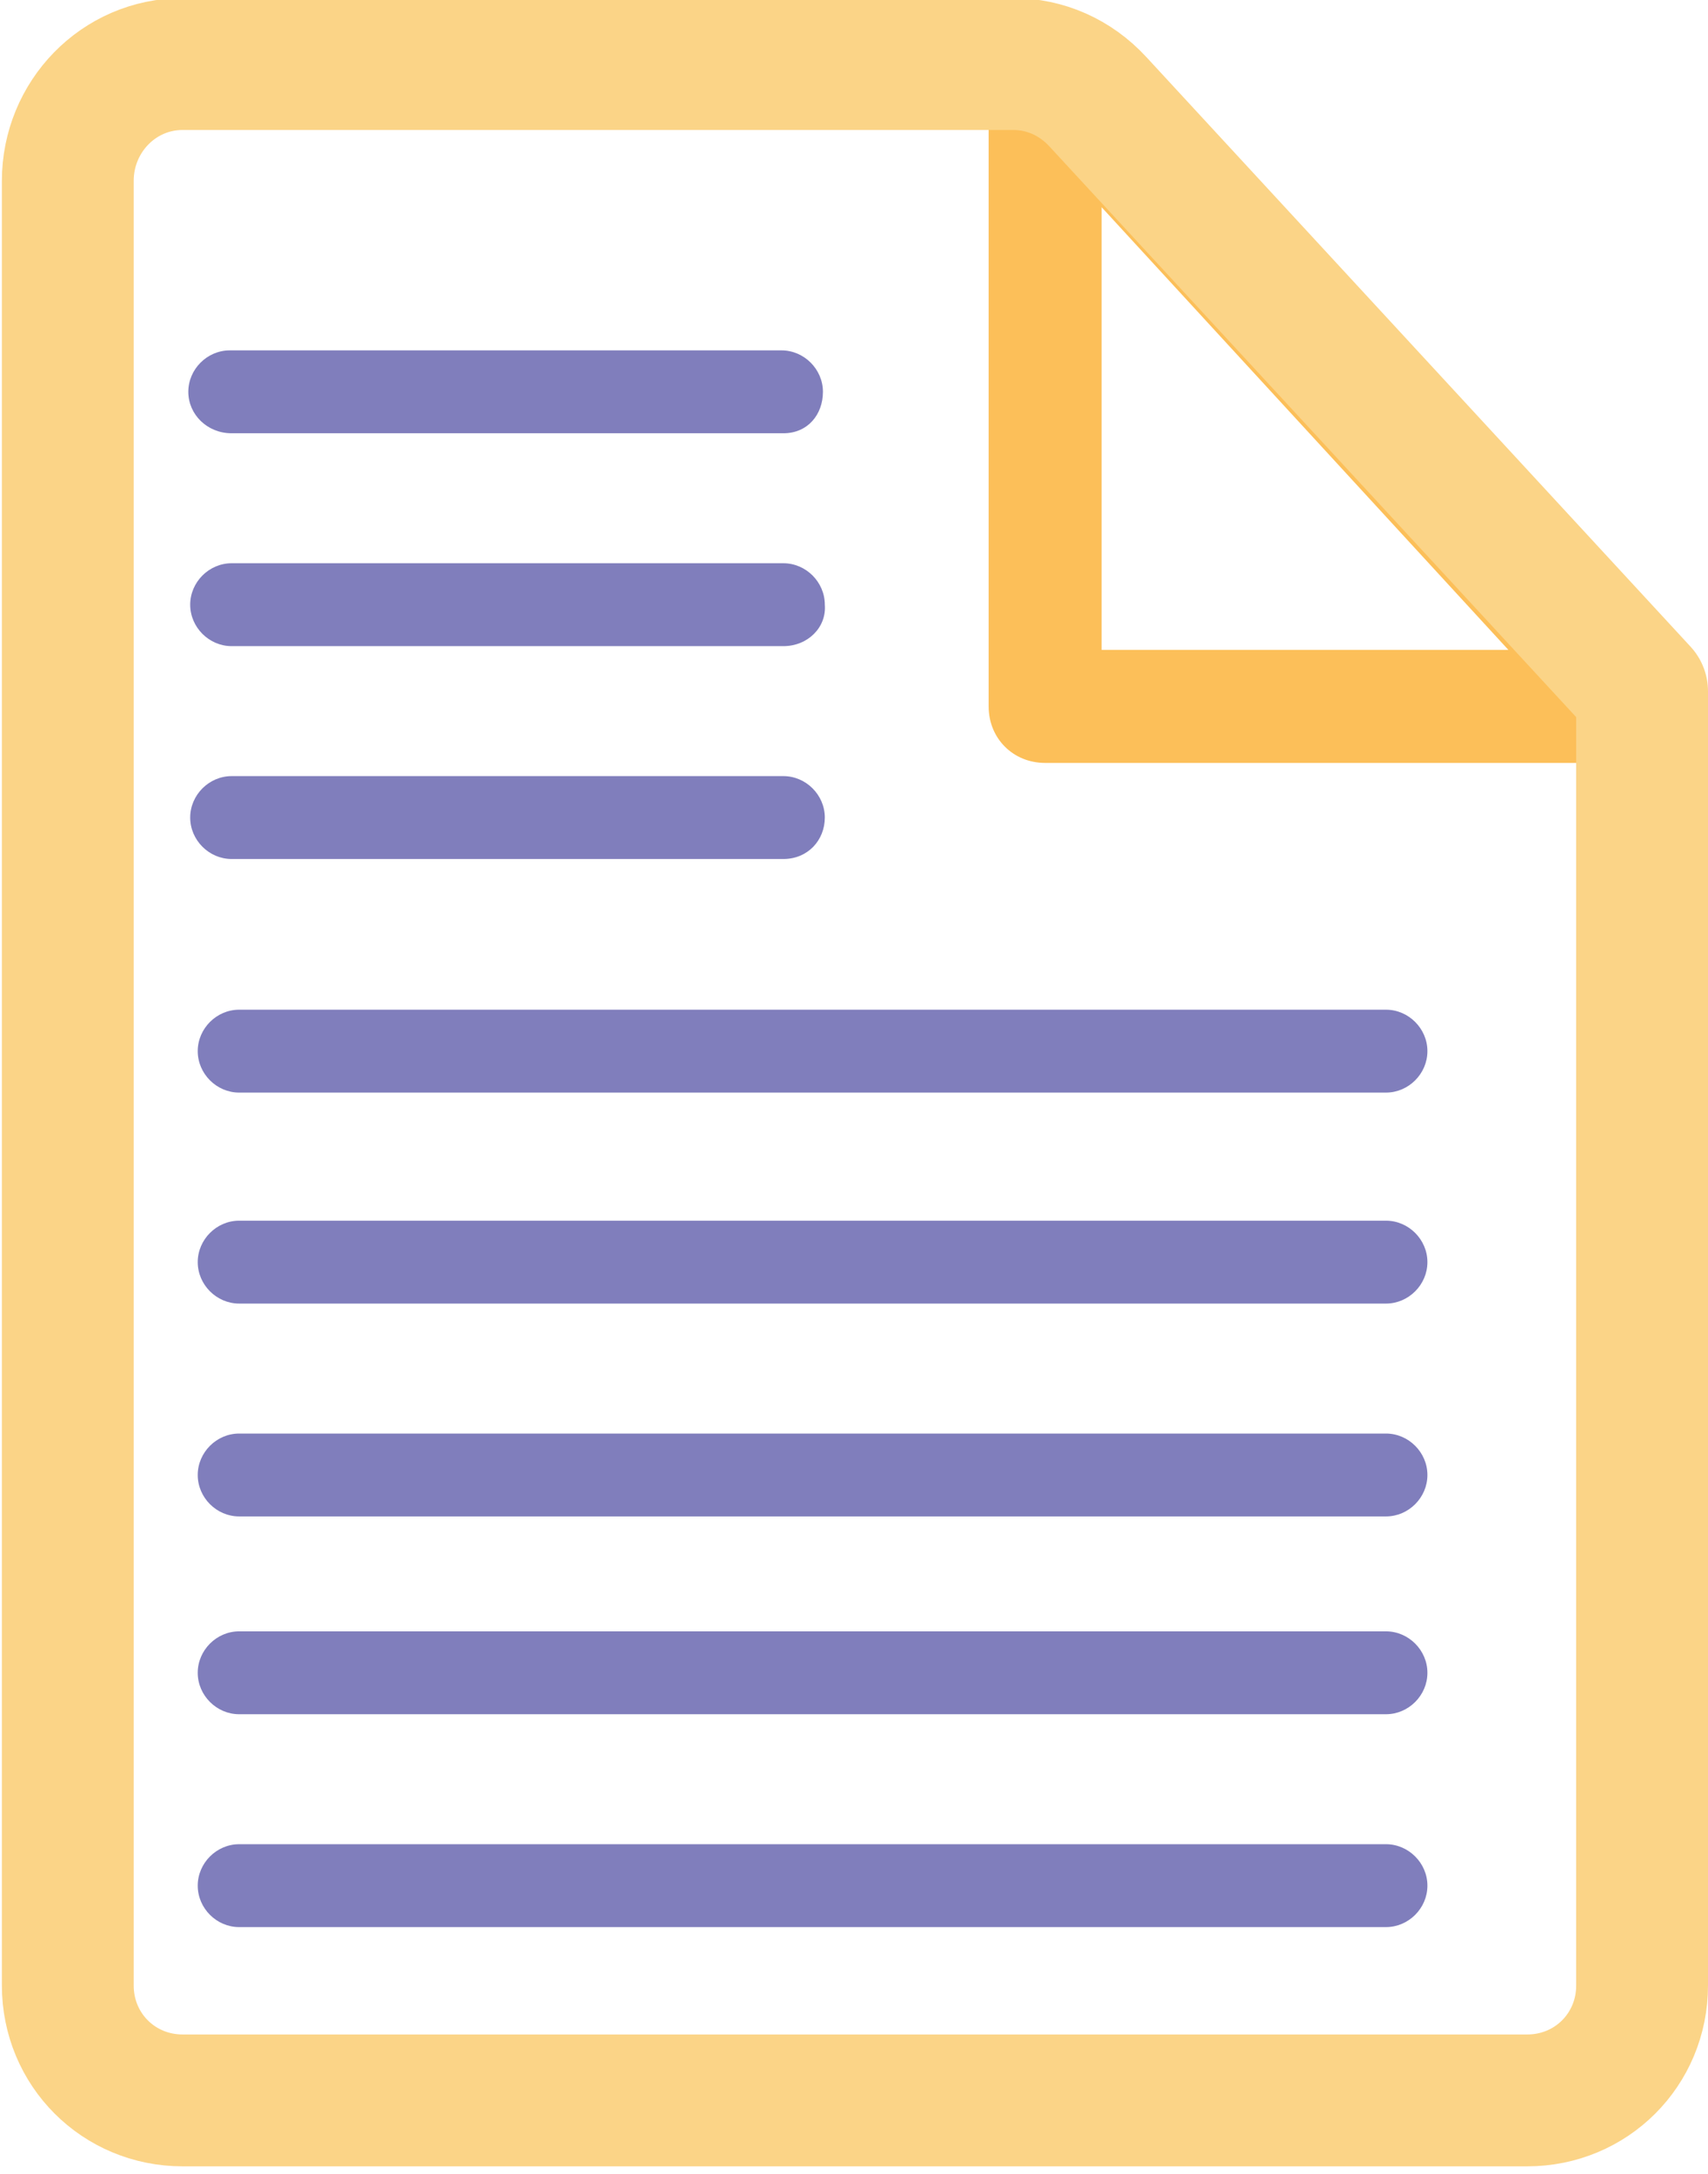 <?xml version="1.0" encoding="utf-8"?>
<!-- Generator: Adobe Illustrator 22.0.1, SVG Export Plug-In . SVG Version: 6.00 Build 0)  -->
<!DOCTYPE svg PUBLIC "-//W3C//DTD SVG 1.1//EN" "http://www.w3.org/Graphics/SVG/1.1/DTD/svg11.dtd">
<svg version="1.1" id="Layer_1" xmlns="http://www.w3.org/2000/svg" xmlns:xlink="http://www.w3.org/1999/xlink" x="0px" y="0px"
	 viewBox="0 0 90.7 115.4" style="enable-background:new 0 0 90.7 115.4;" xml:space="preserve">
<style type="text/css">
	.st0{clip-path:url(#SVGID_2_);fill:#807EBC;}
	.st1{clip-path:url(#SVGID_2_);fill:#FCBF59;}
	
		.st2{clip-path:url(#SVGID_4_);fill:none;stroke:#FBD487;stroke-width:7;stroke-linecap:round;stroke-linejoin:round;stroke-miterlimit:10;}
</style>
<g>
	<defs>
		<rect id="SVGID_1_" x="-410.9" y="-1506.9" width="1440" height="2594"/>
	</defs>
	<clipPath id="SVGID_2_">
		<use xlink:href="#SVGID_1_"  style="overflow:visible;"/>
	</clipPath>
	<path class="st0" d="M41.6,23H12.3C11,23,10,22,10,20.8s1-2.2,2.2-2.2h29.3c1.2,0,2.2,1,2.2,2.2S42.9,23,41.6,23z"/>
	<path class="st0" d="M41.6,34.3H12.3c-1.2,0-2.2-1-2.2-2.2c0-1.2,1-2.2,2.2-2.2h29.3c1.2,0,2.2,1,2.2,2.2
		C43.9,33.3,42.9,34.3,41.6,34.3z"/>
	<path class="st0" d="M41.6,45.6H12.3c-1.2,0-2.2-1-2.2-2.2s1-2.2,2.2-2.2h29.3c1.2,0,2.2,1,2.2,2.2S42.9,45.6,41.6,45.6z"/>
	<path class="st0" d="M73.6,58H12.7c-1.2,0-2.2-1-2.2-2.2s1-2.2,2.2-2.2h60.9c1.2,0,2.2,1,2.2,2.2S74.8,58,73.6,58z"/>
	<path class="st0" d="M73.6,69.2H12.7c-1.2,0-2.2-1-2.2-2.2s1-2.2,2.2-2.2h60.9c1.2,0,2.2,1,2.2,2.2S74.8,69.2,73.6,69.2z"/>
	<path class="st0" d="M73.6,80.5H12.7c-1.2,0-2.2-1-2.2-2.2s1-2.2,2.2-2.2h60.9c1.2,0,2.2,1,2.2,2.2S74.8,80.5,73.6,80.5z"/>
	<path class="st0" d="M73.6,91H12.7c-1.2,0-2.2-1-2.2-2.2s1-2.2,2.2-2.2h60.9c1.2,0,2.2,1,2.2,2.2S74.8,91,73.6,91z"/>
	<path class="st0" d="M73.6,102.3H12.7c-1.2,0-2.2-1-2.2-2.2s1-2.2,2.2-2.2h60.9c1.2,0,2.2,1,2.2,2.2S74.8,102.3,73.6,102.3z"/>
	<path class="st1" d="M86.9,40.5H55.5c-1.7,0-3-1.3-3-3V3.3c0-1.2,0.8-2.3,1.9-2.8c1.2-0.4,2.5-0.1,3.3,0.8l31.4,34.2
		c0.8,0.9,1,2.1,0.5,3.2C89.2,39.8,88.1,40.5,86.9,40.5z M58.5,34.5h21.6L58.5,11V34.5z"/>
</g>
<g>
	<g>
		<defs>
			<rect id="SVGID_3_" x="-410.9" y="-1506.9" width="1440" height="2594"/>
		</defs>
		<clipPath id="SVGID_4_">
			<use xlink:href="#SVGID_3_"  style="overflow:visible;"/>
		</clipPath>
		<path class="st2" d="M9.7,3.4h44.1c1.7,0,3.3,0.7,4.5,2l28.9,31.3v68.7c0,3.4-2.7,6.1-6.1,6.1H9.7c-3.4,0-6.1-2.7-6.1-6.1V9.6
			C3.6,6.2,6.3,3.4,9.7,3.4z"/>
	</g>
</g>
</svg>
